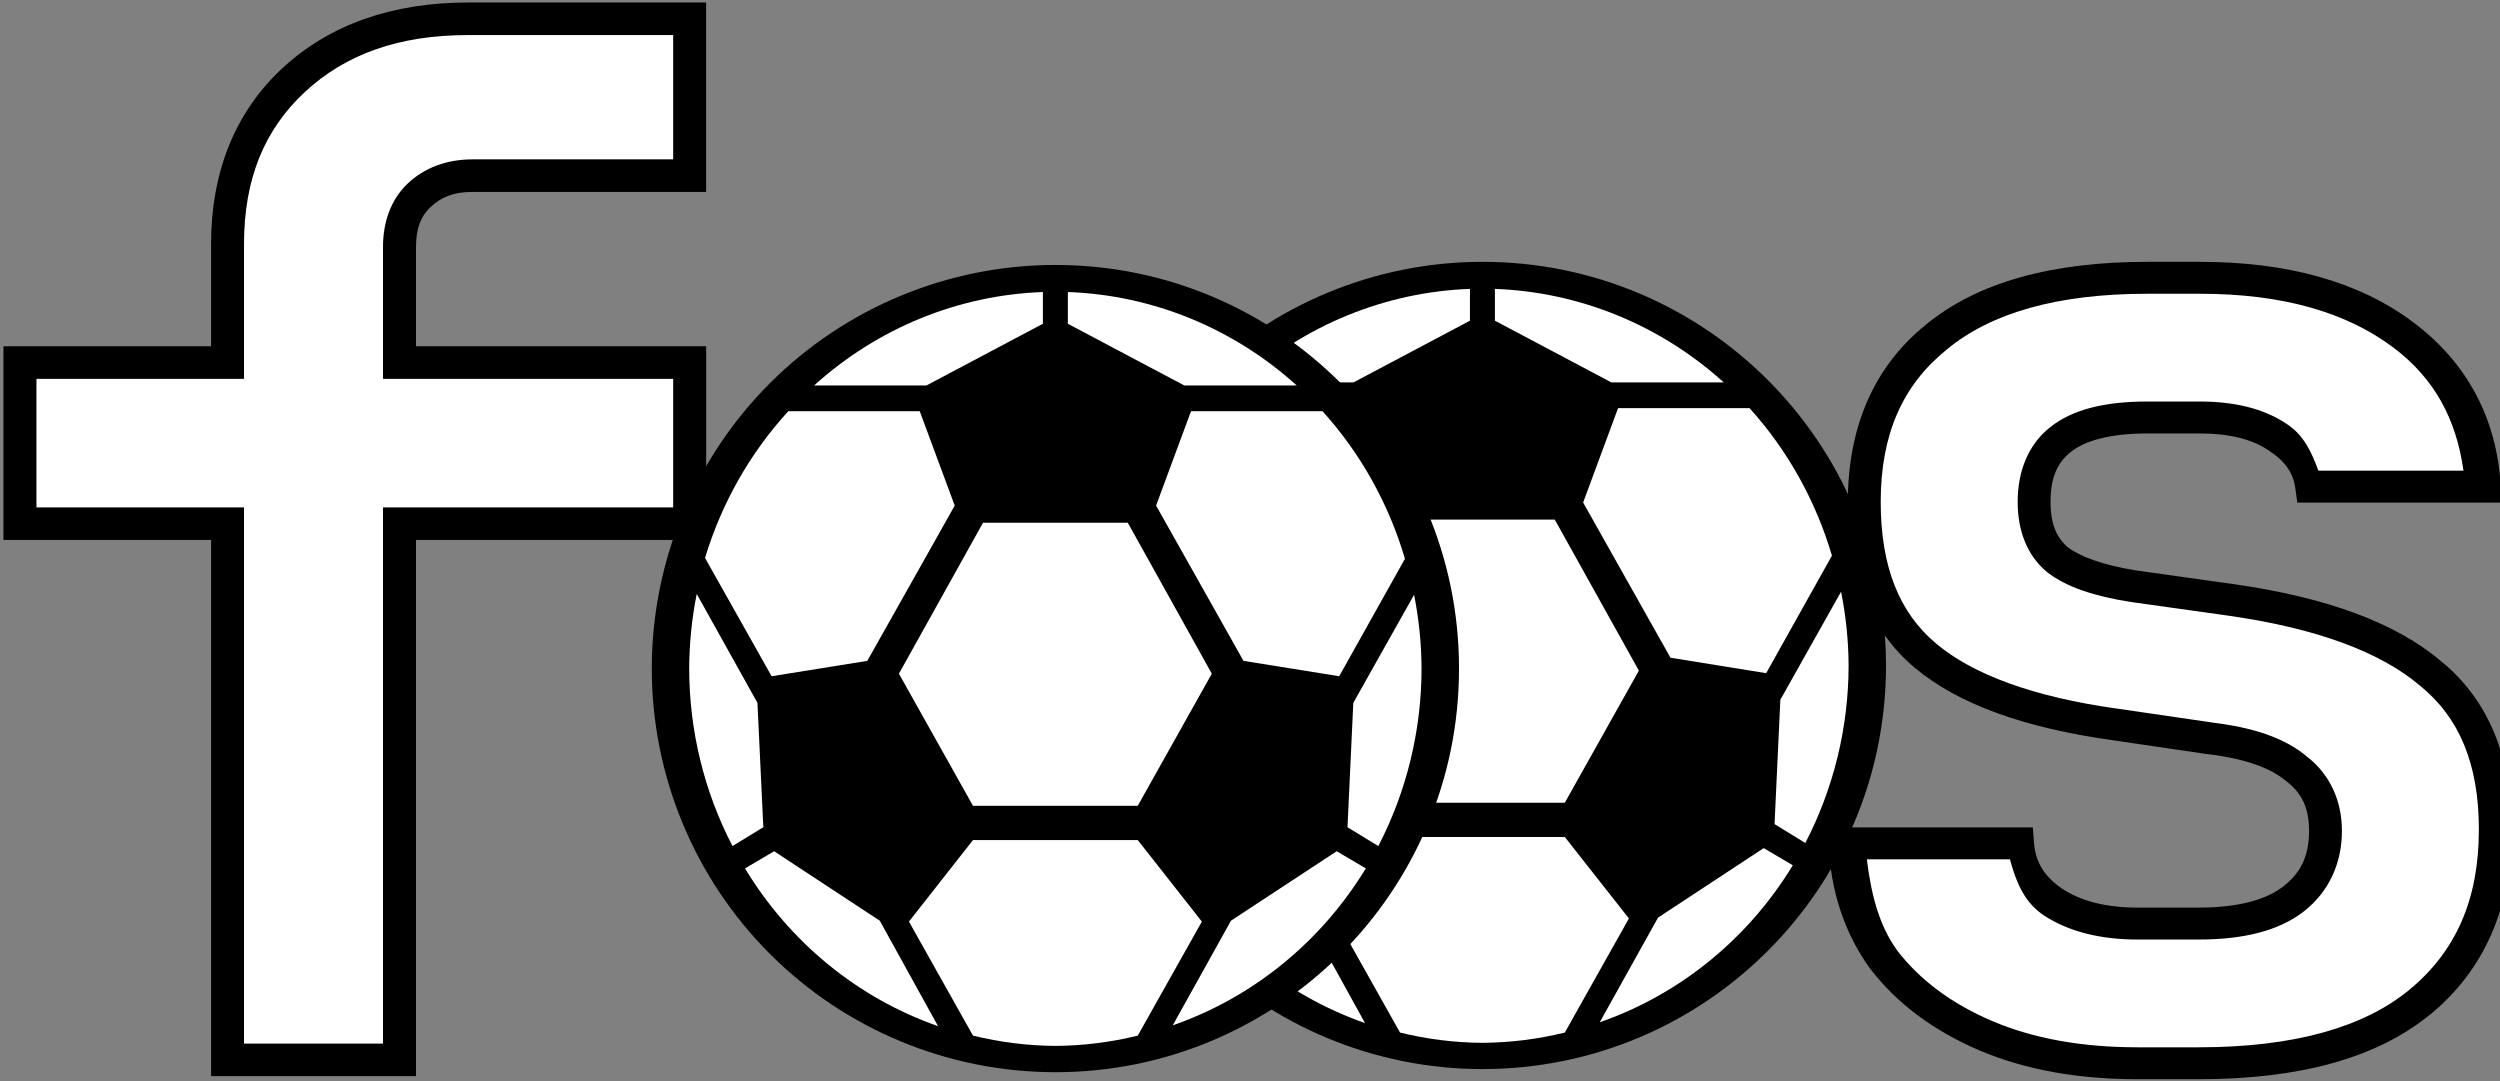 <?xml version="1.0" encoding="UTF-8" standalone="no"?>
<svg xmlns="http://www.w3.org/2000/svg" width="148" height="64" viewBox="0 0 39.158 16.933" version="1.1" id="svg8">
   <rect x="0" y="0" width="39.158" height="16.933" fill="#808080" stroke="none"/>
   <defs id="defs2" />
   <g id="layer1">
      <g id="f">
         <path 
            id="insert-f" 
            d="M 3.565,16.602 V 8.202 H 0.312 V 5.678 H 3.565 V 3.824 c 0,-1.072 0.345,-1.929 1.034,-2.569 C 5.288,0.614 6.2,0.294 7.334,0.294 h 3.468 v 2.457 H 7.399 C 7.054,2.752 6.774,2.856 6.559,3.064 6.358,3.258 6.257,3.526 6.257,3.869 V 5.678 H 10.803 V 8.202 H 6.257 v 8.4 z" 
            style="fill:#ffffff;" />
         <path 
            id="outline-f" 
            d="M 7.334,0.039 C 6.15,0.039 5.162,0.382 4.421,1.07 3.68,1.759 3.306,2.698 3.306,3.824 V 5.424 H 0.054 v 3.033 H 3.306 V 16.856 H 3.565 6.516 V 8.457 h 4.545 V 5.424 H 6.516 V 3.868 c 0,-0.293 0.077,-0.48 0.223,-0.621 H 6.741 C 6.907,3.086 7.107,3.006 7.399,3.006 H 11.06 V 0.039 Z m 0,0.51 H 10.544 V 2.496 H 7.399 C 7.001,2.496 6.643,2.626 6.378,2.882 6.123,3.128 5.999,3.476 5.999,3.868 V 5.934 H 10.544 V 7.947 H 5.999 v 8.399 H 3.822 V 7.947 H 0.571 V 5.934 H 3.822 V 3.824 c 0,-1.018 0.317,-1.792 0.954,-2.384 C 5.414,0.848 6.248,0.549 7.334,0.549 Z" 
            style="fill:#000000" />
      </g>
      <g id="o2">
         <path id="path963" style="fill:#000000" d="M 29.541 10.423 C 29.541 13.915 26.711 16.745 23.219 16.745 C 21.543 16.745 19.935 16.079 18.749 14.893 C 17.563 13.708 16.897 12.1 16.897 10.423 C 16.897 8.746 17.563 7.138 18.749 5.953 C 19.935 4.767 21.543 4.101 23.219 4.101 C 26.711 4.101 29.541 6.931 29.541 10.423" />
         <path id="path965" d="M 23.024 4.525 C 21.701 4.573 20.434 5.09 19.439 5.99 L 21.199 5.99 L 23.024 5.023 Z M 23.415 4.525 L 23.415 5.023 L 25.24 5.99 L 27 5.99 C 26.005 5.09 24.738 4.573 23.415 4.525 Z M 19.035 6.393 C 18.437 7.046 17.991 7.832 17.732 8.69 L 18.774 10.544 L 20.273 10.302 L 21.642 7.871 L 21.095 6.393 Z M 25.344 6.393 L 24.797 7.871 L 26.165 10.302 L 27.664 10.544 L 28.694 8.703 C 28.44 7.842 27.999 7.052 27.404 6.393 Z M 22.085 8.139 L 20.769 10.504 L 21.929 12.573 L 24.51 12.573 L 25.67 10.504 L 24.353 8.139 Z M 17.601 9.254 C 17.525 9.639 17.485 10.03 17.484 10.423 C 17.485 11.393 17.718 12.348 18.162 13.204 L 18.644 12.908 L 18.553 10.96 Z M 28.837 9.268 L 27.886 10.96 L 27.795 12.908 L 28.277 13.204 C 28.721 12.348 28.954 11.393 28.955 10.423 C 28.953 10.035 28.913 9.648 28.837 9.268 Z M 21.929 13.11 L 20.925 14.386 L 21.929 16.173 C 22.352 16.277 22.785 16.331 23.219 16.334 C 23.654 16.331 24.087 16.277 24.51 16.173 L 25.514 14.386 L 24.51 13.11 Z M 18.814 13.284 L 18.357 13.553 C 19.058 14.712 20.127 15.586 21.381 16.025 L 20.469 14.373 Z M 27.625 13.284 L 25.97 14.373 L 25.057 16.012 C 26.31 15.576 27.379 14.707 28.081 13.553 Z" fill="#ffffff" />
      </g>
      <g id="o1">
         <path id="circle-o1" d="M 22.853 10.472 C 22.853 13.963 20.022 16.794 16.531 16.794 C 14.854 16.794 13.246 16.128 12.06 14.942 C 10.875 13.756 10.209 12.148 10.209 10.472 C 10.209 8.795 10.875 7.187 12.06 6.001 C 13.246 4.816 14.854 4.15 16.531 4.15 C 20.022 4.15 22.853 6.98 22.853 10.472" style="fill:#000000" />
         <path id="patches-o1" fill="#ffffff" d="M 16.335 4.574 C 15.012 4.621 13.746 5.138 12.751 6.038 L 14.51 6.038 L 16.335 5.071 Z M 16.726 4.574 L 16.726 5.071 L 18.551 6.038 L 20.311 6.038 C 19.316 5.138 18.049 4.621 16.726 4.574 Z M 12.347 6.441 C 11.748 7.095 11.303 7.881 11.043 8.739 L 12.086 10.592 L 13.585 10.351 L 14.954 7.919 L 14.406 6.441 Z M 18.655 6.441 L 18.108 7.919 L 19.477 10.351 L 20.976 10.592 L 22.006 8.752 C 21.752 7.891 21.311 7.1 20.715 6.441 Z M 15.397 8.188 L 14.08 10.552 L 15.24 12.621 L 17.821 12.621 L 18.981 10.552 L 17.665 8.188 Z M 10.913 9.303 C 10.836 9.687 10.797 10.079 10.795 10.472 C 10.796 11.442 11.029 12.397 11.473 13.252 L 11.956 12.957 L 11.864 11.009 Z M 22.149 9.316 L 21.197 11.009 L 21.106 12.957 L 21.589 13.252 C 22.032 12.397 22.265 11.442 22.266 10.472 C 22.264 10.083 22.225 9.696 22.149 9.316 Z M 15.24 13.158 L 14.237 14.435 L 15.24 16.221 C 15.663 16.325 16.096 16.379 16.531 16.382 C 16.966 16.379 17.398 16.325 17.821 16.221 L 18.825 14.435 L 17.821 13.158 Z M 12.125 13.333 L 11.669 13.602 C 12.37 14.761 13.438 15.634 14.693 16.073 L 13.78 14.421 Z M 20.937 13.333 L 19.281 14.421 L 18.369 16.06 C 19.622 15.624 20.69 14.756 21.393 13.602 Z" />
      </g>
      <g id="s">
         <path id="path997" d="M 33.483 16.654 C 32.575 16.654 31.782 16.51 31.104 16.221 C 30.426 15.932 29.893 15.535 29.503 15.03 C 29.128 14.51 28.927 13.904 28.898 13.21 L 31.601 13.21 C 31.63 13.586 31.811 13.889 32.142 14.12 C 32.488 14.351 32.935 14.467 33.483 14.467 L 34.435 14.467 C 35.098 14.467 35.596 14.337 35.927 14.077 C 36.259 13.817 36.425 13.463 36.425 13.015 C 36.425 12.597 36.273 12.272 35.971 12.041 C 35.682 11.795 35.228 11.636 34.608 11.564 L 33.137 11.348 C 31.782 11.16 30.787 10.799 30.152 10.265 C 29.518 9.73 29.201 8.929 29.201 7.86 C 29.201 6.748 29.576 5.889 30.325 5.283 C 31.075 4.662 32.178 4.351 33.635 4.351 L 34.456 4.351 C 35.783 4.351 36.843 4.647 37.636 5.239 C 38.429 5.831 38.855 6.626 38.912 7.622 L 36.209 7.622 C 36.165 7.304 35.985 7.044 35.668 6.842 C 35.365 6.64 34.961 6.539 34.456 6.539 L 33.635 6.539 C 33.015 6.539 32.56 6.654 32.272 6.885 C 31.998 7.102 31.861 7.427 31.861 7.86 C 31.861 8.265 31.984 8.568 32.229 8.77 C 32.474 8.958 32.87 9.095 33.418 9.182 L 34.954 9.398 C 36.367 9.6 37.405 9.983 38.069 10.546 C 38.746 11.095 39.085 11.911 39.085 12.994 C 39.085 14.149 38.689 15.052 37.896 15.701 C 37.117 16.337 35.963 16.654 34.435 16.654 Z" style="-inkscape-font-specification:'JetBrains Mono Bold';baseline-shift:baseline;clip-rule:nonzero;color:#000000;color-interpolation:sRGB;color-interpolation-filters:linearRGB;color-rendering:auto;direction:ltr;display:inline;dominant-baseline:auto;enable-background:accumulate;fill:#ffffff;fill-opacity:1;fill-rule:nonzero;font-family:'JetBrains Mono';font-feature-settings:normal;font-size:109.858px;font-stretch:normal;font-style:normal;font-variant:normal;font-variant-alternates:normal;font-variant-caps:normal;font-variant-east-asian:normal;font-variant-ligatures:normal;font-variant-numeric:normal;font-variant-position:normal;font-variation-settings:normal;font-weight:bold;image-rendering:auto;inline-size:0;isolation:auto;letter-spacing:normal;line-height:1.25;mix-blend-mode:normal;overflow:visible;shape-margin:0;shape-padding:0;shape-rendering:auto;solid-color:#000000;solid-opacity:1;stop-color:#000000;stop-opacity:1;stroke:none;stroke-dasharray:none;stroke-dashoffset:0;stroke-linecap:butt;stroke-linejoin:miter;stroke-miterlimit:4;stroke-opacity:1;stroke-width:0.507;text-align:start;text-anchor:start;text-decoration:none;text-decoration-color:#000000;text-decoration-line:none;text-decoration-style:solid;text-indent:0;text-orientation:mixed;text-rendering:auto;text-transform:none;vector-effect:none;visibility:visible;white-space:normal;word-spacing:normal;writing-mode:lr-tb" />
         <path id="path999" d="M 33.635 4.101 C 32.142 4.101 30.973 4.418 30.16 5.09 C 29.351 5.744 28.943 6.694 28.943 7.861 C 28.943 8.977 29.285 9.865 29.984 10.453 C 30.675 11.035 31.717 11.403 33.099 11.595 L 34.572 11.812 L 34.578 11.812 C 35.169 11.881 35.572 12.034 35.801 12.229 L 35.807 12.233 L 35.812 12.237 C 36.056 12.423 36.167 12.655 36.167 13.015 C 36.167 13.403 36.042 13.666 35.767 13.882 C 35.5 14.091 35.065 14.216 34.436 14.216 L 33.483 14.216 C 32.973 14.216 32.584 14.109 32.291 13.914 C 32.013 13.719 31.881 13.499 31.858 13.192 L 31.841 12.96 L 28.63 12.96 L 28.642 13.22 C 28.672 13.954 28.889 14.614 29.293 15.174 L 29.295 15.178 L 29.298 15.179 C 29.716 15.722 30.29 16.147 31.001 16.451 C 31.718 16.756 32.546 16.904 33.483 16.904 L 34.436 16.904 C 36.001 16.904 37.218 16.581 38.06 15.893 L 38.062 15.893 C 38.913 15.196 39.342 14.204 39.342 12.993 C 39.342 11.86 38.975 10.956 38.233 10.355 C 37.513 9.746 36.43 9.356 34.992 9.15 L 33.46 8.935 C 32.938 8.852 32.581 8.717 32.393 8.575 C 32.215 8.426 32.118 8.213 32.118 7.861 C 32.118 7.479 32.226 7.244 32.435 7.079 C 32.653 6.904 33.047 6.789 33.635 6.789 L 34.457 6.789 C 34.926 6.789 35.274 6.882 35.522 7.047 L 35.524 7.049 L 35.528 7.051 C 35.797 7.223 35.919 7.408 35.953 7.654 L 35.983 7.872 L 39.184 7.872 L 39.169 7.608 C 39.108 6.55 38.638 5.673 37.792 5.042 C 36.944 4.409 35.823 4.101 34.457 4.101 Z M 33.635 4.601 L 34.457 4.601 C 35.744 4.601 36.741 4.886 37.479 5.437 C 38.141 5.931 38.475 6.578 38.586 7.372 L 36.313 7.372 C 36.21 7.093 36.09 6.813 35.808 6.634 C 35.451 6.397 34.994 6.289 34.457 6.289 L 33.635 6.289 C 32.982 6.289 32.468 6.407 32.11 6.693 C 31.772 6.961 31.603 7.377 31.603 7.861 C 31.603 8.314 31.753 8.705 32.063 8.96 L 32.066 8.964 L 32.07 8.966 C 32.373 9.198 32.805 9.339 33.376 9.429 L 33.378 9.429 L 34.916 9.645 C 36.301 9.843 37.292 10.22 37.899 10.735 L 37.903 10.737 L 37.904 10.739 C 38.518 11.236 38.827 11.961 38.827 12.993 C 38.827 14.093 38.465 14.907 37.73 15.51 C 37.015 16.093 35.928 16.404 34.436 16.404 L 33.483 16.404 C 32.602 16.404 31.846 16.265 31.206 15.993 C 30.565 15.72 30.074 15.351 29.714 14.886 L 29.714 14.884 C 29.422 14.479 29.306 13.986 29.241 13.46 L 31.482 13.46 C 31.572 13.788 31.691 14.113 31.992 14.323 L 31.994 14.325 L 31.996 14.327 C 32.395 14.593 32.898 14.716 33.483 14.716 L 34.436 14.716 C 35.134 14.716 35.693 14.583 36.09 14.272 C 36.477 13.968 36.682 13.523 36.682 13.015 C 36.682 12.54 36.492 12.126 36.133 11.85 C 35.786 11.556 35.285 11.392 34.639 11.316 L 34.647 11.316 L 33.175 11.101 L 33.173 11.101 C 31.846 10.917 30.899 10.563 30.322 10.077 C 29.751 9.596 29.458 8.881 29.458 7.861 C 29.458 6.804 29.8 6.034 30.491 5.476 L 30.491 5.474 L 30.493 5.474 C 31.18 4.905 32.216 4.601 33.635 4.601 Z" style="-inkscape-font-specification:'JetBrains Mono Bold';baseline-shift:baseline;clip-rule:nonzero;color:#000000;color-interpolation:sRGB;color-interpolation-filters:linearRGB;color-rendering:auto;direction:ltr;display:inline;dominant-baseline:auto;enable-background:accumulate;fill:#000000;fill-opacity:1;fill-rule:nonzero;font-family:'JetBrains Mono';font-feature-settings:normal;font-size:109.858px;font-stretch:normal;font-style:normal;font-variant:normal;font-variant-alternates:normal;font-variant-caps:normal;font-variant-east-asian:normal;font-variant-ligatures:normal;font-variant-numeric:normal;font-variant-position:normal;font-variation-settings:normal;font-weight:bold;image-rendering:auto;inline-size:0;isolation:auto;letter-spacing:normal;line-height:1.25;mix-blend-mode:normal;overflow:visible;shape-margin:0;shape-padding:0;shape-rendering:auto;solid-color:#000000;solid-opacity:1;stop-color:#000000;stop-opacity:1;stroke:none;stroke-dasharray:none;stroke-dashoffset:0;stroke-linecap:butt;stroke-linejoin:miter;stroke-miterlimit:4;stroke-opacity:1;stroke-width:0.507;text-align:start;text-anchor:start;text-decoration:none;text-decoration-color:#000000;text-decoration-line:none;text-decoration-style:solid;text-indent:0;text-orientation:mixed;text-rendering:auto;text-transform:none;vector-effect:none;visibility:visible;white-space:normal;word-spacing:normal;writing-mode:lr-tb" />
      </g>
   </g>
</svg>
